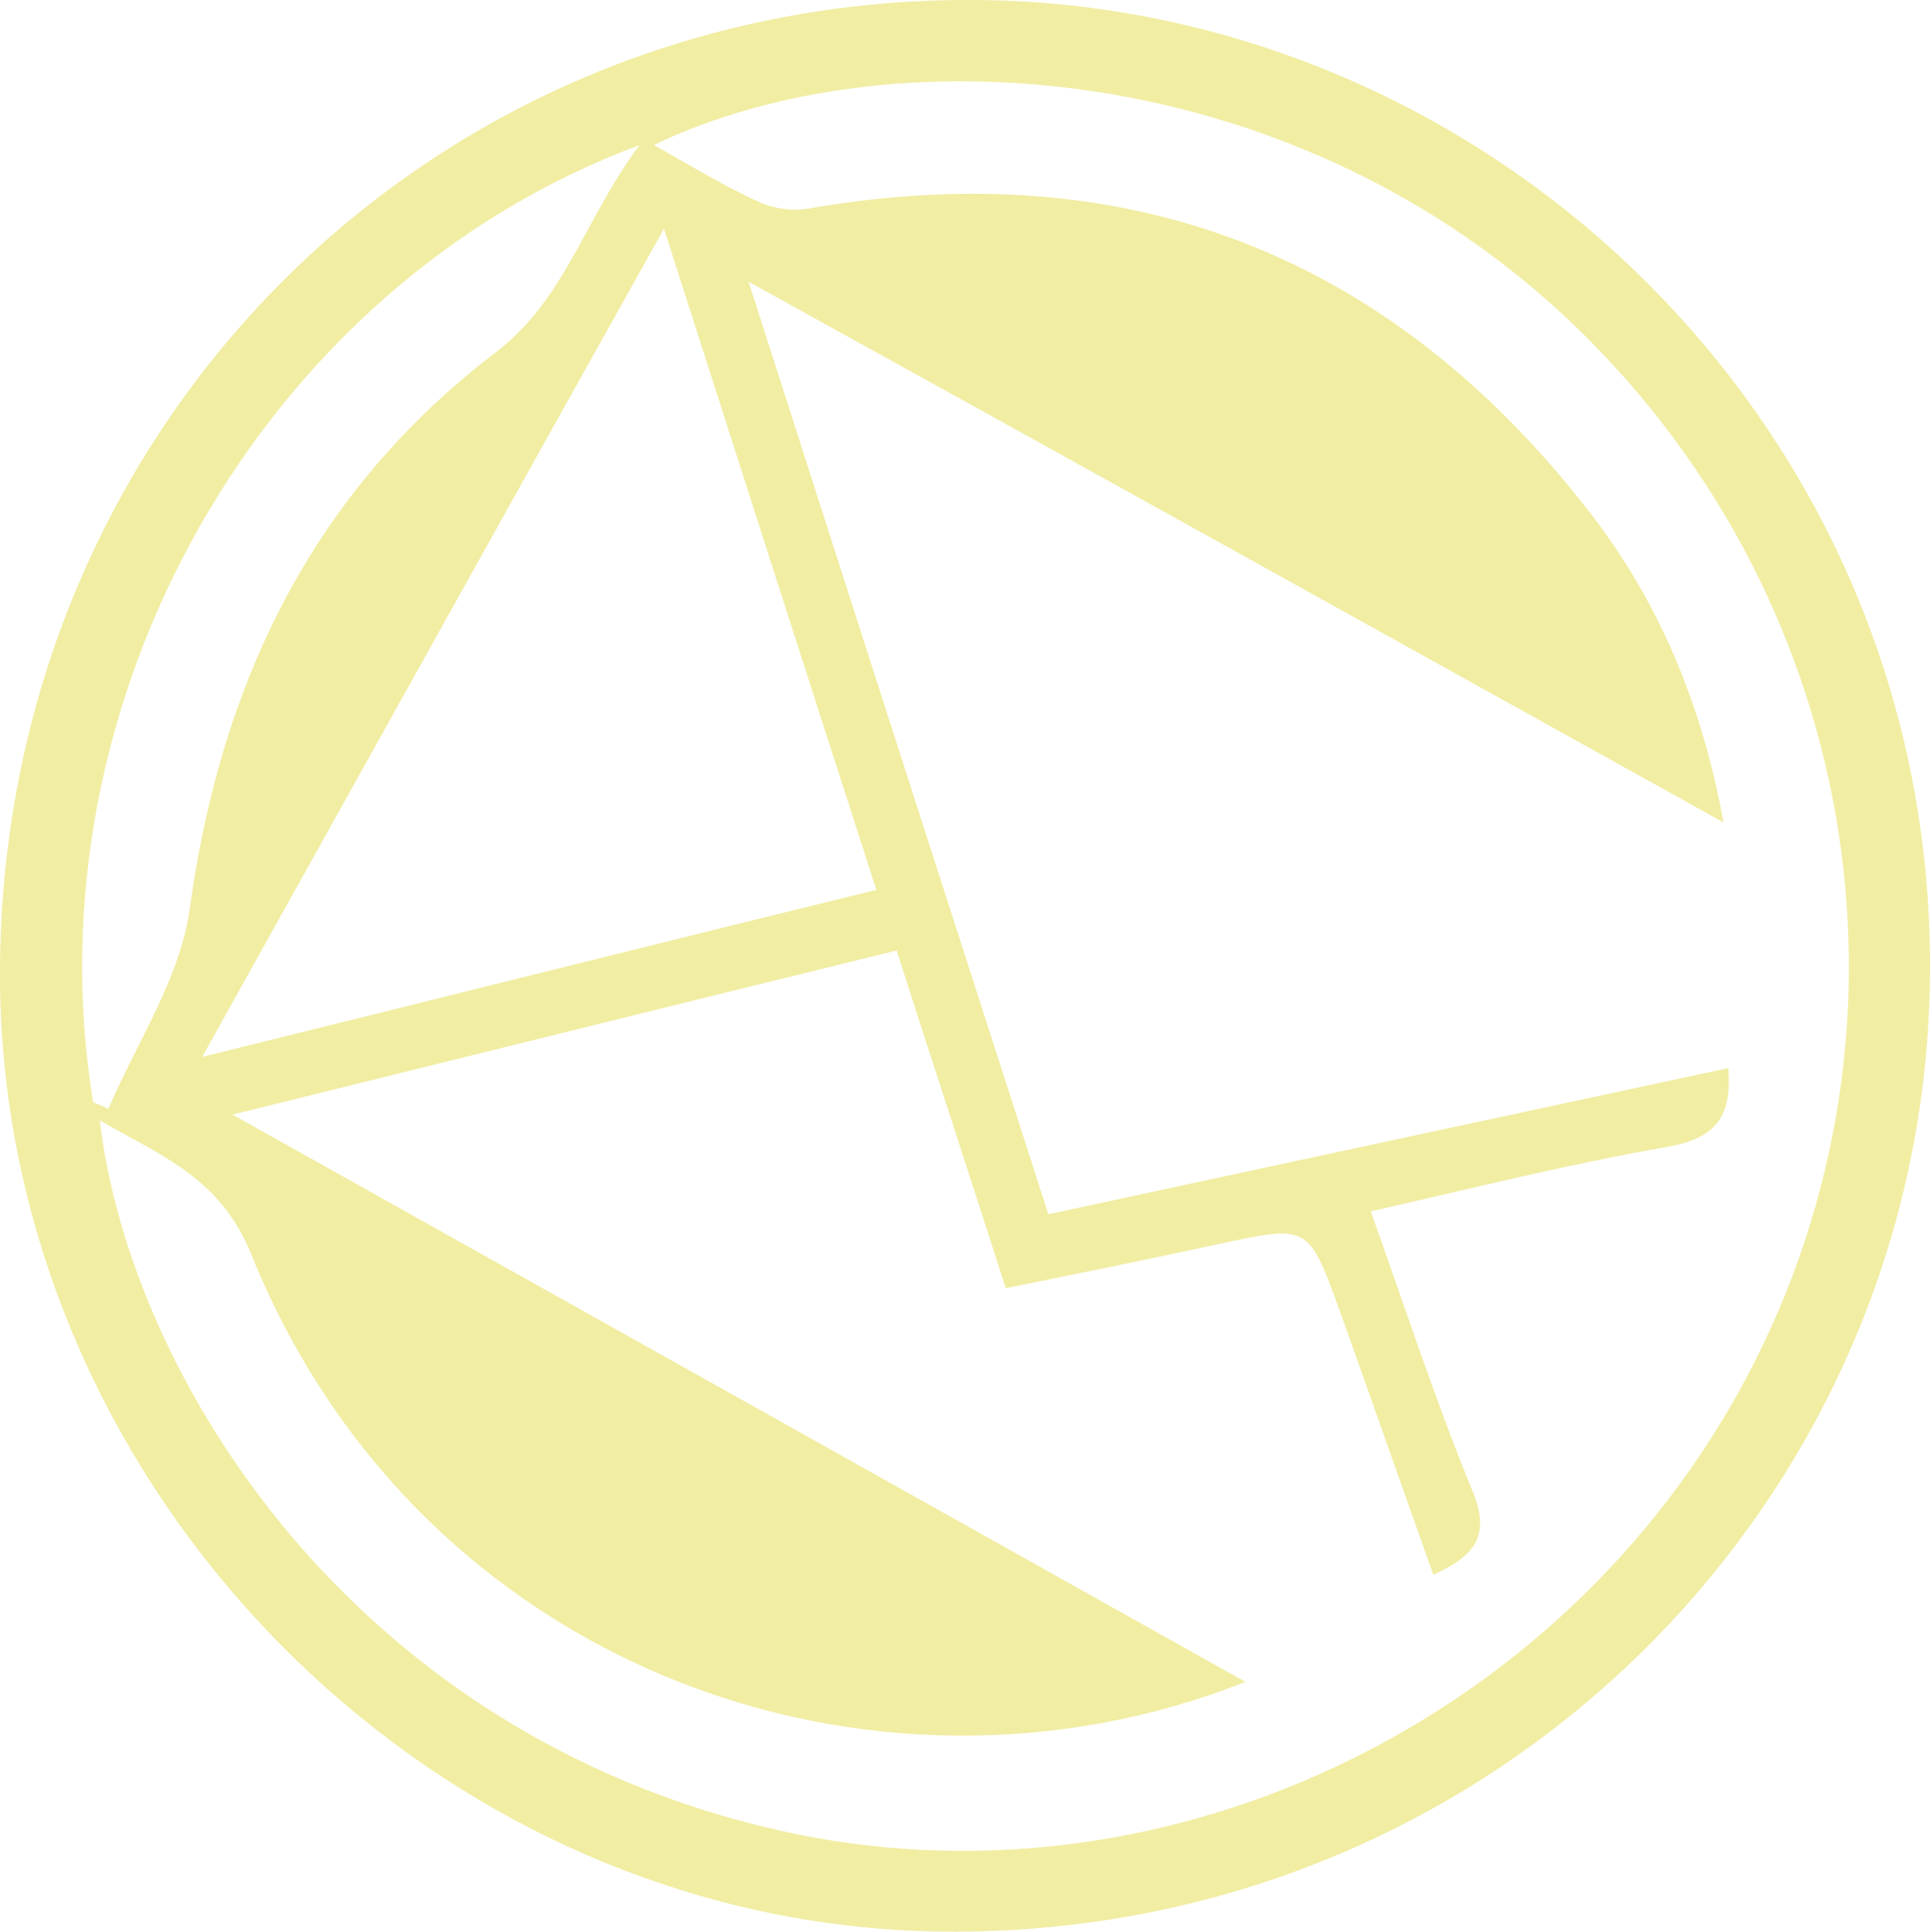<?xml version="1.0" encoding="utf-8"?>
<!-- Generator: Adobe Illustrator 25.0.0, SVG Export Plug-In . SVG Version: 6.00 Build 0)  -->
<svg version="1.1" id="Calque_1" xmlns="http://www.w3.org/2000/svg" xmlns:xlink="http://www.w3.org/1999/xlink" x="0px" y="0px"
	 viewBox="0 0 120.86 120.94" style="enable-background:new 0 0 120.86 120.94;" xml:space="preserve">
<style type="text/css">
	.st0{fill:#F1EDA3;}
</style>
<g>
	<path class="st0" d="M0,60.34C0.36,26.19,27.38-0.3,61.23,0c32.84,0.3,61.11,27.91,59.57,63.19
		c-1.37,32.01-28.27,58.44-62.42,57.73C26.49,120.21-0.35,92.65,0,60.34z M14.56,69.78c21.44,12,42.23,23.64,63.43,35.52
		c-23.4,9.26-51.79-0.89-62.24-26.73c-1.96-4.87-5.64-6.18-9.5-8.43C8.09,86,21.93,108.57,48.89,114.62
		c23.58,5.29,48.88-6.47,60.52-28.45c11.7-22.15,6.95-49.29-11.52-66.46C80.55,3.62,55.66,2.01,40.94,9.08
		c2.26,1.25,4.34,2.55,6.59,3.56c0.89,0.42,2.08,0.59,3.09,0.42c20.07-3.5,36.41,2.91,48.88,18.95c4.34,5.58,7.07,12,8.43,19.48
		C87.5,40.15,67.54,29.04,46.88,17.64c6.35,19.84,12.53,39.02,18.77,58.38c14.37-3.09,28.45-6.12,42.58-9.15
		c0.24,3.03-0.77,4.39-3.8,4.93c-6.18,1.07-12.29,2.61-18.59,4.04c2.14,6,4.04,11.82,6.35,17.46c1.19,2.85,0.18,4.1-2.43,5.29
		c-2.02-5.64-3.92-11.11-5.88-16.57c-1.96-5.4-1.96-5.35-7.72-4.1c-4.39,0.95-8.79,1.84-13.18,2.73
		c-2.32-7.25-4.57-14.08-6.83-21.14C42.29,62.9,28.75,66.28,14.56,69.78z M54.88,55.71c-4.45-13.78-8.79-27.32-13.3-41.39
		c-9.74,17.4-19.18,34.39-28.92,51.85C27.09,62.6,40.87,59.15,54.88,55.71z M5.83,69.01c0.3,0.12,0.65,0.24,0.95,0.42
		c1.78-4.16,4.51-8.2,5.11-12.59c1.96-14.19,7.72-26.07,19.18-34.8c4.34-3.33,5.52-8.31,8.97-12.95
		C16.34,17.88,1.73,43.95,5.83,69.01z"/>
</g>
</svg>
